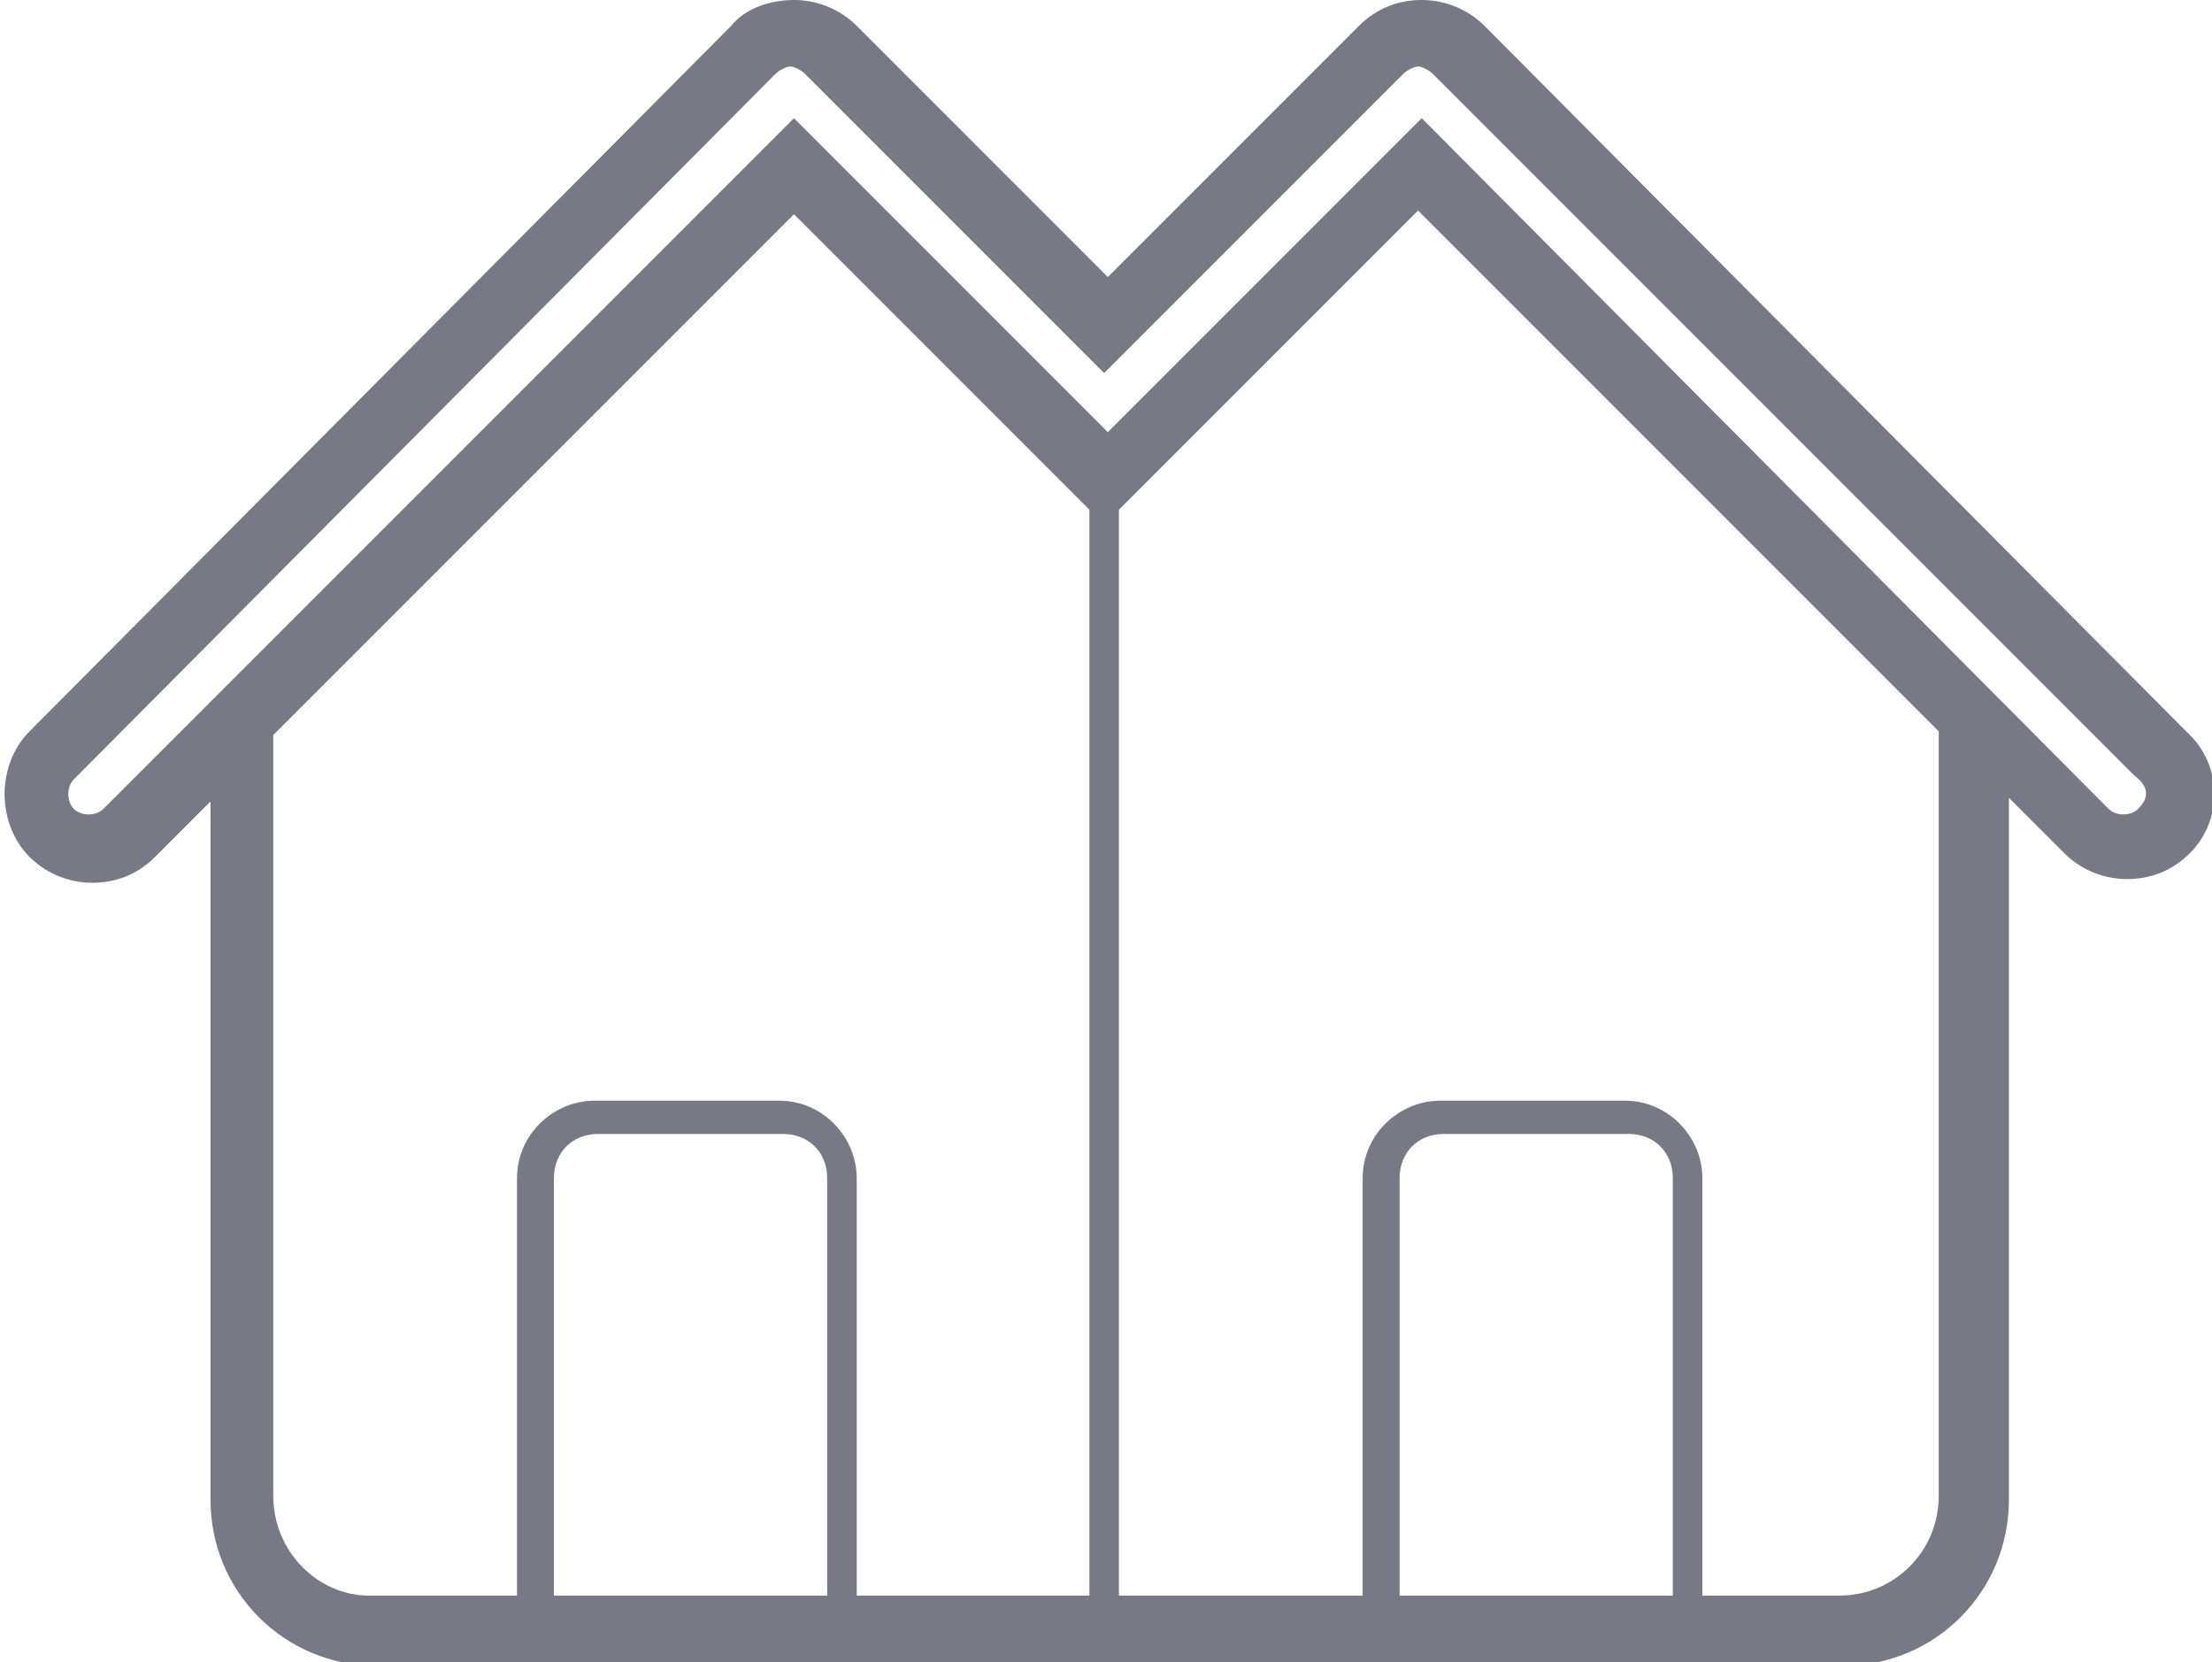 <svg xmlns="http://www.w3.org/2000/svg" viewBox="0 0 59.9 45"> <g stroke="none" fill="#797885" stroke-width="1px"><path d="M59.2 19.8L40.2.7c-.4-.4-1-.7-1.7-.7-.6 0-1.2.2-1.7.7L30 7.5 23.2.7c-.4-.4-1-.7-1.7-.7-.6 0-1.3.2-1.7.7L.8 19.8c-.9.9-.9 2.5 0 3.4.4.4 1 .7 1.7.7.6 0 1.2-.2 1.7-.7l1.5-1.5v18.9c0 2.5 2 4.5 4.5 4.5h39.7c2.5 0 4.5-2 4.5-4.5v-19l1.5 1.5c.4.4 1 .7 1.7.7.6 0 1.2-.2 1.7-.7.9-.9.9-2.4-.1-3.3zM7.4 40.5V19.9L21.5 5.8l8 8v29.4h-6.3V31.9c0-1.1-.9-2.1-2.1-2.1h-5c-1.1 0-2.1.9-2.1 2.1v11.3h-4c-1.4 0-2.6-1.2-2.6-2.7zm7.6 2.7V31.9c0-.7.5-1.2 1.2-1.2h5c.7 0 1.2.5 1.2 1.2v11.3H15zm22.9 0V31.9c0-.7.5-1.2 1.2-1.2h5c.7 0 1.2.5 1.2 1.2v11.3h-7.4zm14.6-2.7c0 1.5-1.2 2.7-2.7 2.7h-3.7V31.9c0-1.1-.9-2.1-2.1-2.1h-5c-1.1 0-2.1.9-2.1 2.1v11.3h-6.6V13.8l8.1-8.1 14.1 14.1v20.7zm5.4-18.6c-.2.2-.6.2-.8 0L38.5 3.2 30 11.7l-8.5-8.5L2.8 21.9c-.2.2-.6.2-.8 0-.2-.2-.2-.6 0-.8L21 2c.1-.1.3-.2.4-.2.1 0 .3.1.4.2l8.1 8.1L38 2c.1-.1.3-.2.4-.2.1 0 .3.1.4.2l19 19c.4.3.4.6.1.9z" stroke="none" fill="#797885" stroke-width="1px"></path></g> </svg>